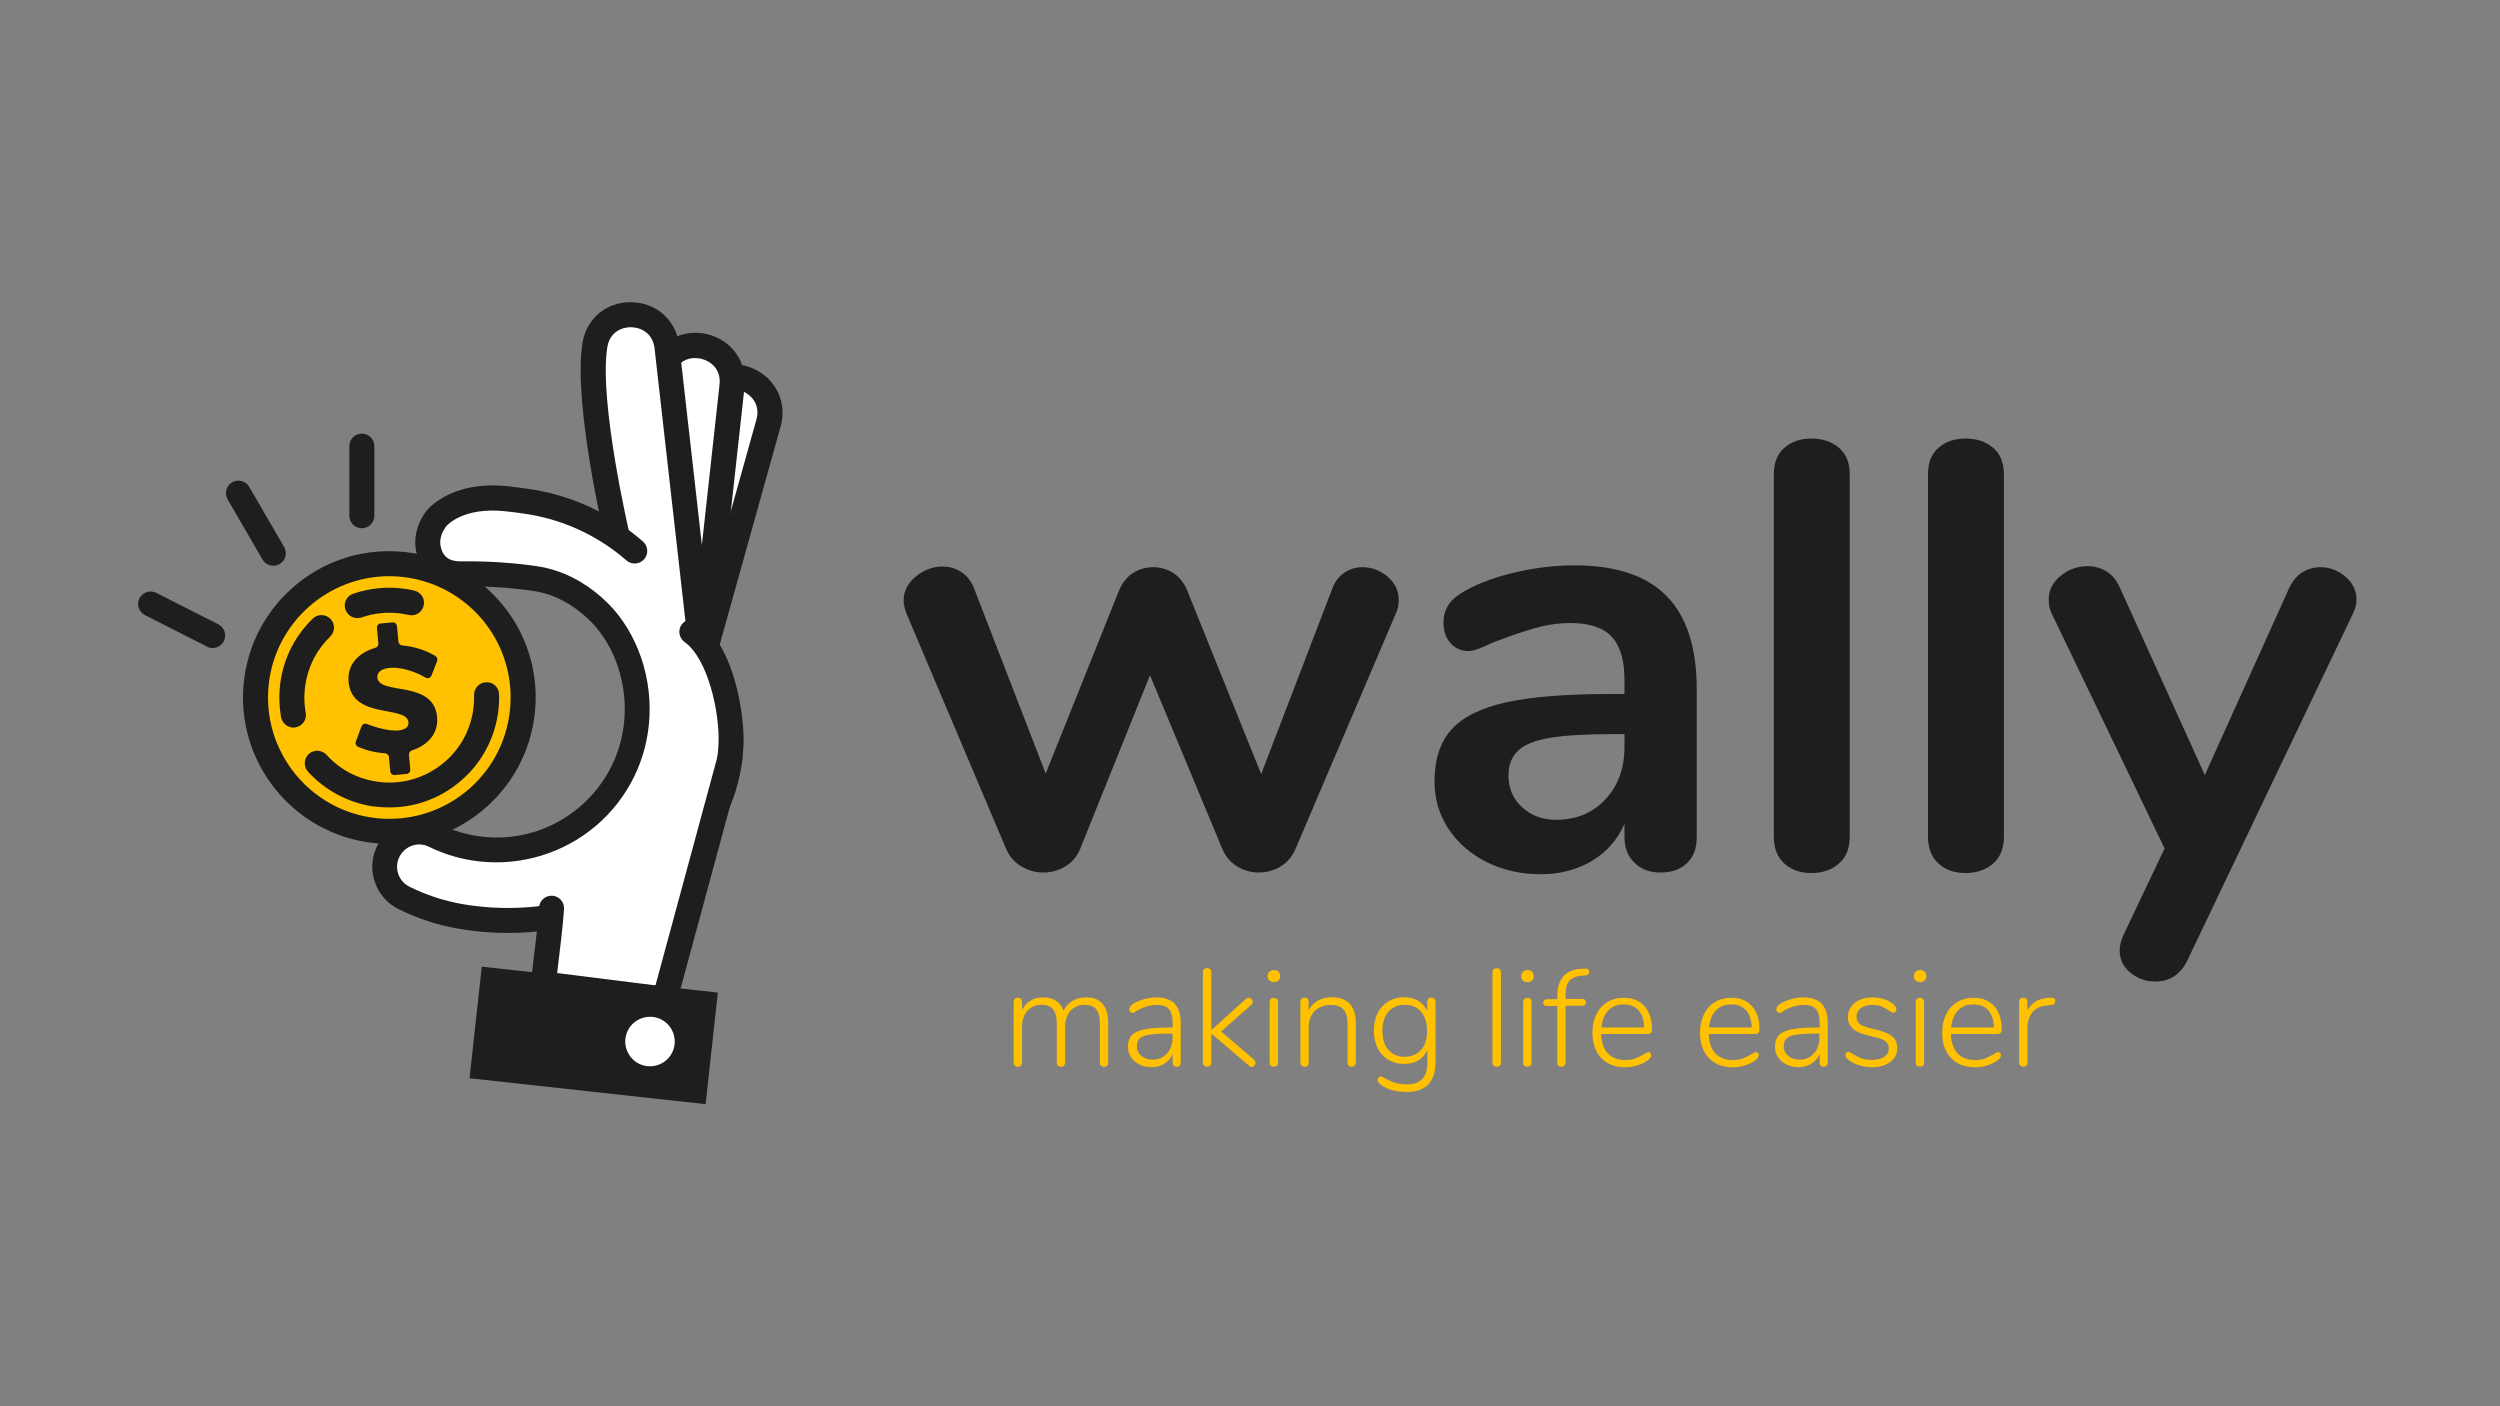 <?xml version="1.0" encoding="utf-8"?>
<!-- Generator: Adobe Illustrator 25.2.0, SVG Export Plug-In . SVG Version: 6.00 Build 0)  -->
<svg version="1.1" id="Camada_1" xmlns="http://www.w3.org/2000/svg" xmlns:xlink="http://www.w3.org/1999/xlink" x="0px" y="0px"
	 viewBox="0 0 1920 1080" style="enable-background:new 0 0 1920 1080;" xml:space="preserve">
<rect x="0" y="0" width="1920" height="1080" fill="#808080" stroke="none"/>
<style type="text/css">
	.st0{fill:#FFFFFF;}
	.st1{fill:#1E1E1E;}
	.st2{fill:#FFC100;}
</style>
<g>
	<g>
		<g>
			<g>
				<path class="st0" d="M500.1,446.3c0,0,16.1-103.9,39-142.6c0.2-0.4,0.5-0.8,0.7-1.1c16.9-27.4,59.2-8.6,50.5,22.4l-71.7,256.8
					L500.1,446.3z"/>
			</g>
			<g>
				<path class="st1" d="M490.5,447.6l-0.2-1.4l0.2-1.4c0.7-4.3,16.7-106.2,40.2-146l0.8-1.3c10-16.2,29.3-22.2,46.8-14.5
					c17.6,7.7,26.4,26.1,21.2,44.6l-84.2,301.5L490.5,447.6z M547.9,307.6l-0.6,0.9c-20.3,34.3-35.6,125.5-37.6,137.8l12,88
					l59.2-212c3.2-11.3-3.6-18.8-10.4-21.8c-2.3-1-5.1-1.7-7.9-1.7C557.5,298.9,551.9,301.2,547.9,307.6z"/>
			</g>
		</g>
		<g>
			<g>
				<path class="st0" d="M492.8,430.7c0,0-0.9-105.2,15.4-147c0.2-0.4,0.3-0.8,0.5-1.2c12.3-29.7,57-18,53.5,14l-29.2,265
					L492.8,430.7z"/>
			</g>
			<g>
				<path class="st1" d="M483.6,433.5l-0.4-1.3l0-1.4c0-4.4-0.7-107.5,16.1-150.6l0.6-1.5c7.3-17.6,25.3-26.6,43.8-21.9
					c18.7,4.8,30.2,21.5,28.1,40.5l-34.3,311.2L483.6,433.5z M517.6,286.1l-0.4,1.1c-14.5,37.2-14.8,129.7-14.8,142.1l26.1,84.9
					l24.1-218.8c1.3-11.7-6.6-18-13.8-19.8c-1.6-0.4-3.2-0.6-5-0.6C527.8,274.9,521.1,277.8,517.6,286.1z M492.8,430.7L492.8,430.7
					L492.8,430.7z"/>
			</g>
		</g>
		<g>
			<g>
				<path class="st0" d="M474.1,412.8c0,0-24.1-102.4-17.4-146.8c0.1-0.4,0.1-0.9,0.2-1.3c5.4-31.7,51.6-30.2,55.2,1.8l30,264.9
					L474.1,412.8z"/>
			</g>
		</g>
		<g>
			<g>
				<path class="st1" d="M542.1,541c0.4,0,0.7,0,1.1-0.1c5.3-0.6,9.1-5.4,8.5-10.6l-30-264.9c-2.2-19.1-17.1-32.8-36.4-33.3
					c-0.4,0-0.8,0-1.2,0c-18.6,0-33.6,12.6-36.7,31l-0.2,1.4c-6.9,45.8,16.6,146.3,17.6,150.5c1.2,5.2,6.4,8.4,11.6,7.2
					c5.2-1.2,8.4-6.4,7.2-11.6c-0.2-1-23.6-101.1-17.3-143.2l0.2-1.1c1.9-11.4,11.3-15.2,18.4-15c7.4,0.2,16.5,4.6,17.8,16.3
					l30,264.9C533.1,537.3,537.3,541,542.1,541z"/>
			</g>
		</g>
		<g>
			<g>
				<g>
					<g>
						<path class="st2" d="M208.8,582.7c-0.4-0.1-0.9-0.2-1.3-0.3c-8.8-17.3-12.9-37.2-10.6-57.9c6.2-56.4,57-97.1,113.4-90.9
							c49.9,5.5,87.6,45.9,91.3,94.2c0.5,6.3,0.4,12.7-0.3,19.2c-6.2,56.4-57,97.1-113.4,90.9c-27.4-3-51-16.5-67.4-36.1
							C222.3,593.4,216.8,585.3,208.8,582.7z"/>
					</g>
				</g>
				<g>
					<g>
						<path class="st1" d="M286.7,647.4c-61.6-6.8-106.2-62.4-99.4-124c3.3-29.8,18-56.6,41.4-75.4c23.4-18.8,52.7-27.3,82.6-24
							c53.7,5.9,95.7,49.2,99.8,103c0.5,6.9,0.4,14-0.4,21c-3.3,29.8-18,56.6-41.4,75.4c-20.1,16.2-44.6,24.7-70.1,24.7
							C295.1,648.1,290.9,647.9,286.7,647.4z M206.4,525.5c-5.6,51.1,31.4,97.2,82.4,102.8c24.7,2.7,49.1-4.4,68.5-19.9
							c19.4-15.6,31.6-37.8,34.3-62.5c0.6-5.8,0.7-11.7,0.3-17.4l0,0c-3.4-44.6-38.2-80.5-82.7-85.4c-3.4-0.4-6.9-0.6-10.2-0.6
							C252.1,442.5,211.6,477.9,206.4,525.5z"/>
					</g>
				</g>
			</g>
			<g>
				<g>
					<path class="st1" d="M299.2,620.1c17.6,0,34.8-5.5,49.3-16.1c18.2-13.2,30.2-32.8,33.8-55c0.8-5.2,1.2-10.5,1-15.7
						c-0.1-5.3-4.4-9.6-9.9-9.3c-5.3,0.1-9.5,4.6-9.3,9.9c0.1,4-0.2,8.1-0.8,12.2c-2.7,17.2-12,32.3-26.1,42.5
						c-14.1,10.2-31.3,14.3-48.5,11.6c-14.8-2.4-27.9-9.4-37.9-20.5c-3.6-3.9-9.6-4.2-13.6-0.7c-3.9,3.6-4.2,9.7-0.7,13.6
						c12.8,14.1,30.3,23.5,49.1,26.6C290.2,619.7,294.7,620.1,299.2,620.1z"/>
				</g>
			</g>
			<g>
				<g>
					<path class="st1" d="M225.4,558.8c0.6,0,1.2-0.1,1.7-0.2c5.2-1,8.7-6,7.7-11.2c-1.3-7.2-1.4-14.6-0.2-22
						c2.2-14,8.8-26.7,19-36.5c3.8-3.7,3.9-9.8,0.2-13.6c-3.7-3.8-9.8-3.9-13.6-0.2c-13.2,12.8-21.7,29.1-24.6,47.3
						c-1.5,9.5-1.4,19.1,0.3,28.5C216.8,555.5,220.9,558.8,225.4,558.8z"/>
				</g>
			</g>
			<g>
				<g>
					<path class="st1" d="M274.4,474.7c1.1,0,2.1-0.2,3.2-0.5c10.1-3.5,21.1-4.5,31.7-2.8c1.6,0.3,3.1,0.6,4.6,0.9
						c5.1,1.2,10.3-2,11.5-7.2c1.2-5.2-2-10.3-7.2-11.5c-2-0.5-4-0.9-6-1.2c-13.8-2.2-27.9-0.9-41,3.6c-5,1.7-7.7,7.2-5.9,12.2
						C266.7,472.2,270.5,474.7,274.4,474.7z"/>
				</g>
			</g>
			<g>
				<g>
					<g>
						<path class="st1" d="M290.6,494.1l-1.1-11.8c-0.2-1.8,1.1-3.3,2.9-3.5l9-0.8c1.8-0.2,3.3,1.1,3.5,2.9l1.1,11.9
							c0.1,1.6,1.4,2.8,3,2.9c9.1,0.8,18.1,3.7,25.4,8.1c1.3,0.8,1.8,2.5,1.3,3.9l-4.3,11.1c-0.7,1.8-2.9,2.6-4.6,1.6
							c-8.7-5.2-19.9-8.2-27.4-7.5c-6.3,0.6-10,3.3-9.6,7.5c1.3,13.8,43.2,1.5,45.9,30.2c1.1,12.1-6.3,21.4-19.3,25.7
							c-1.5,0.5-2.4,1.8-2.3,3.4l1,11.2c0.2,1.8-1.1,3.3-2.9,3.5l-9,0.8c-1.8,0.2-3.3-1.1-3.5-2.9l-1-10.9c-0.1-1.6-1.5-2.8-3.1-2.9
							c-7.5-0.5-14.7-2.3-20.7-5c-1.5-0.7-2.2-2.5-1.6-4l4.3-11.6c0.6-1.7,2.5-2.6,4.2-1.9c8.4,3.4,18,5.5,24,5
							c5.1-0.5,8.3-2.6,7.9-6.3c-1.2-13.4-43.3-1.8-46-31c-1.2-13.4,7.6-22.4,20.6-26.2C289.7,497.1,290.8,495.7,290.6,494.1z"/>
					</g>
				</g>
			</g>
		</g>
		<g>
			<g>
				<path class="st0" d="M487.5,423.3c-21.5-18.8-48.2-32.2-78-37.4c-9.2-1.6-19.7-2.7-19.7-2.7c-40.1-4.4-54.9,15.5-54.9,15.5
					c-1.5,2.1-7.2,10-6.1,20.5c0.2,2.3,1.4,10.6,8,16.2c6.6,5.6,15.1,5.4,19.6,5.4c26.4-0.3,49.9,2.8,57.1,4
					c22.5,4,37.8,17.3,42.9,21.8c23.5,20.6,34.4,53.6,32.9,83.3c-3.1,62.7-58.2,109-119.7,102.3c-12.9-1.4-25-5.1-36-10.5
					c-13.6-6.7-30.1-0.4-36.1,13.6c-5.5,12.9,0,28,12.6,34.2c13.4,6.7,27.9,11.5,43.3,14.2c96.2,16.8,203.7-34,208.2-131.5
					c1.1-23.4-7.6-71.1-30.1-87L487.5,423.3z"/>
			</g>
		</g>
		<g>
			<g>
				<path class="st1" d="M390,716.5c47.6,0,94.4-14.9,128.1-42c32.8-26.3,51.1-61.5,52.9-101.8c1-21.6-6.2-75.6-34.1-95.3
					c-4.3-3.1-10.3-2-13.4,2.3c-3.1,4.3-2,10.3,2.3,13.4c17.8,12.6,27.2,54.3,26,78.7c-1.6,34.6-17.4,65-45.8,87.7
					c-38.6,31-96.6,44.3-151.1,34.8c-14.1-2.5-27.8-7-40.6-13.4c-8-4-11.5-13.6-8-21.9c1.9-4.4,5.4-7.7,9.8-9.4
					c4.3-1.6,9-1.4,13.1,0.6c12.3,6.1,25.5,9.9,39.3,11.4c32.1,3.5,64.6-6.5,89.2-27.4c24.9-21.3,39.5-51.1,41.1-83.9
					c1.7-35.1-12.2-69.9-36.2-91c-5.5-4.9-22.4-19.6-47.5-24c-9-1.6-32.8-4.5-58.9-4.2c-3.9,0.1-9.5,0.1-13.3-3.1
					c-3.7-3.1-4.5-8.3-4.7-9.8c-0.6-5.8,2-10.7,4.3-13.8c0.4-0.5,12.7-15.4,46.1-11.7c0.2,0,10.4,1.1,19.1,2.6
					c27.2,4.8,52.5,16.9,73.4,35.1c4,3.5,10.1,3.1,13.6-0.9c3.5-4,3.1-10.1-0.9-13.6c-23.5-20.6-52.1-34.3-82.7-39.6
					c-9.4-1.6-20-2.7-20.4-2.8c-45-5-62.9,18.4-63.6,19.4c-6.1,8.3-9,18-8,27.3c0.5,4.2,2.5,14.9,11.4,22.5
					c9.3,7.9,20.4,7.7,25.8,7.6c25.8-0.3,48.7,2.7,55.5,3.9c19.9,3.5,33.7,15.6,38.2,19.6c19.7,17.3,31.1,46.2,29.7,75.6
					c-1.3,27.5-13.6,52.4-34.4,70.2c-20.9,17.8-47.4,26-74.6,23c-11.5-1.3-22.6-4.5-32.8-9.6c-8.9-4.4-19-4.9-28.3-1.4
					c-9.4,3.5-16.9,10.7-20.8,19.9c-7.5,17.6,0.1,38.1,17.1,46.6c14.5,7.2,29.9,12.3,45.9,15.1C364.3,715.4,377.2,716.5,390,716.5z"
					/>
			</g>
		</g>
		<g>
			<g>
				<path class="st0" d="M423.6,697.7c-0.5,11.2-6.4,58.1-6.4,58.1l93.3,11.7l50-184.5c0,0-40.8,12.7-53.8,27
					C493.7,624.3,423.6,697.7,423.6,697.7z"/>
			</g>
		</g>
		<g>
			<g>
				<path class="st1" d="M517.6,778l52.2-192.6c1.4-5.1-1.6-10.4-6.8-11.8c-5.2-1.4-10.4,1.6-11.8,6.8l-47.8,176.4l-75.5-9.5
					c1.8-14.4,4.9-41,5.3-49.4c0.2-5.3-3.9-9.8-9.2-10c-5.5-0.1-9.8,3.9-10,9.2c-0.4,8.6-4.3,41.2-6.3,57.3l-1.2,9.5L517.6,778z"/>
			</g>
		</g>
		<g>
			<g>
				
					<rect x="374.4" y="761.7" transform="matrix(0.994 0.109 -0.109 0.994 89.576 -45.043)" class="st1" width="163.1" height="67"/>
			</g>
			<g>
				<path class="st1" d="M360.6,828.1l9.4-85.7l181.3,19.9l-9.4,85.7L360.6,828.1z M387,763.6l-5.2,47.5l143.1,15.7l5.2-47.5
					L387,763.6z"/>
			</g>
		</g>
		<g>
			<g>
				<path class="st0" d="M508.6,801c-0.6,5.2-5.2,8.9-10.4,8.3c-5.2-0.6-8.9-5.2-8.3-10.4c0.6-5.2,5.2-8.9,10.4-8.3
					C505.4,791.2,509.1,795.8,508.6,801z"/>
			</g>
			<g>
				<path class="st0" d="M497.1,818.8c-5-0.6-9.6-3-12.7-7c-3.2-4-4.6-8.9-4.1-14c0.6-5,3-9.6,7-12.7c4-3.2,8.9-4.6,14-4.1
					c10.4,1.1,17.9,10.5,16.8,21v0c-1.1,9.7-9.3,16.9-18.9,16.9C498.5,818.9,497.9,818.9,497.1,818.8z M499,799.9l9.6,1.1l-9.3-1.3
					c0,0,0,0,0,0C499.1,799.7,499,799.8,499,799.9z"/>
			</g>
		</g>
		<g>
			<g>
				<path class="st1" d="M277.9,405.7c5.3,0,9.6-4.3,9.6-9.6v-53.5c0-5.3-4.3-9.6-9.6-9.6c-5.3,0-9.6,4.3-9.6,9.6v53.5
					C268.3,401.4,272.6,405.7,277.9,405.7z"/>
			</g>
		</g>
		<g>
			<g>
				<path class="st1" d="M209.9,434.5c1.6,0,3.3-0.4,4.8-1.3c4.6-2.7,6.2-8.5,3.5-13.1l-26.8-46.2c-2.7-4.6-8.5-6.1-13.1-3.5
					c-4.6,2.7-6.2,8.5-3.5,13.1l26.8,46.2C203.4,432.8,206.6,434.5,209.9,434.5z"/>
			</g>
		</g>
		<g>
			<g>
				<path class="st1" d="M163.3,497.7c3.5,0,6.9-1.9,8.6-5.3c2.4-4.7,0.5-10.5-4.2-12.9L120,455.3c-4.7-2.4-10.5-0.5-12.9,4.2
					c-2.4,4.7-0.5,10.5,4.2,12.9l47.7,24.2C160.3,497.4,161.8,497.7,163.3,497.7z"/>
			</g>
		</g>
	</g>
	<g>
		<g>
			<path class="st1" d="M1032.5,439.8c4.2-2.8,8.8-4.2,13.8-4.2c7.1,0,13.6,2.4,19.3,7.2c5.7,4.8,8.6,10.8,8.6,17.9
				c0,4-0.8,7.6-2.3,10.7L995,651.9c-2.5,5.9-6.3,10.4-11.4,13.5c-5.1,3.1-10.8,4.7-17,4.7c-5.9,0-11.4-1.6-16.5-4.7
				c-5.1-3.1-8.9-7.6-11.4-13.5l-55.5-133.3l-53.6,133.3c-2.5,5.9-6.3,10.4-11.4,13.5c-5.1,3.1-10.8,4.7-17,4.7
				c-5.9,0-11.5-1.6-16.8-4.7c-5.3-3.1-9.2-7.6-11.7-13.5l-76.4-180.4c-1.6-4-2.3-7.5-2.3-10.3c0-7.1,3.1-13.3,9.3-18.4
				c6.2-5.1,13.1-7.7,20.5-7.7c5.3,0,10.1,1.4,14.5,4.2c4.3,2.8,7.6,7,9.8,12.6l55,142.2l56.4-140.8c2.5-5.9,6.1-10.3,10.7-13.3
				c4.7-2.9,9.8-4.4,15.4-4.4c5.6,0,10.7,1.5,15.4,4.4c4.7,3,8.2,7.4,10.7,13.3l56.9,141.2l54.5-142.2
				C1025.1,446.8,1028.3,442.6,1032.5,439.8z"/>
			<path class="st1" d="M1280,457.8c15.4,15.7,23.1,39.6,23.1,71.6v113.7c0,8.4-2.5,15-7.5,19.8c-5,4.8-11.8,7.2-20.5,7.2
				c-8.1,0-14.7-2.5-19.8-7.5c-5.1-5-7.7-11.5-7.7-19.6v-10.3c-5.3,12.1-13.6,21.6-24.9,28.4c-11.3,6.8-24.5,10.3-39.4,10.3
				c-15.2,0-29.1-3.1-41.5-9.3c-12.4-6.2-22.2-14.8-29.4-25.6c-7.2-10.9-10.7-23-10.7-36.4c0-16.8,4.3-30,12.8-39.6
				c8.5-9.6,22.4-16.6,41.7-21c19.3-4.3,45.8-6.5,79.7-6.5h11.7v-10.7c0-15.2-3.3-26.3-9.8-33.3c-6.5-7-17.1-10.5-31.7-10.5
				c-9,0-18.2,1.3-27.5,4c-9.3,2.6-20.4,6.5-33.1,11.4c-8.1,4-14,6.1-17.7,6.1c-5.6,0-10.2-2-13.8-6.1c-3.6-4-5.4-9.3-5.4-15.8
				c0-5.3,1.3-9.9,4-13.8c2.6-3.9,7.1-7.5,13.3-11c10.9-5.9,23.8-10.6,38.9-14c15.1-3.4,29.9-5.1,44.5-5.1
				C1241.1,434.2,1264.6,442.1,1280,457.8z M1232.9,613.9c9.8-10.4,14.7-23.8,14.7-40.3v-9.8h-8.4c-20.8,0-37,0.9-48.5,2.8
				c-11.5,1.9-19.7,5.1-24.7,9.8c-5,4.7-7.5,11-7.5,19.1c0,9.9,3.5,18.1,10.5,24.5c7,6.4,15.6,9.6,25.9,9.6
				C1210.5,629.6,1223.2,624.4,1232.9,613.9z"/>
			<path class="st1" d="M1370.5,663.3c-5.4-4.8-8.2-11.7-8.2-20.7V364.3c0-9,2.7-15.8,8.2-20.5c5.4-4.7,12.4-7,20.7-7s15.4,2.3,21,7
				c5.6,4.7,8.4,11.5,8.4,20.5v278.3c0,9-2.8,15.9-8.4,20.7s-12.6,7.2-21,7.2S1375.9,668.2,1370.5,663.3z"/>
			<path class="st1" d="M1488.9,663.3c-5.4-4.8-8.2-11.7-8.2-20.7V364.3c0-9,2.7-15.8,8.2-20.5c5.4-4.7,12.4-7,20.7-7s15.4,2.3,21,7
				c5.6,4.7,8.4,11.5,8.4,20.5v278.3c0,9-2.8,15.9-8.4,20.7s-12.6,7.2-21,7.2S1494.3,668.2,1488.9,663.3z"/>
			<path class="st1" d="M1768.1,439.6c4.2-2.6,8.8-4,13.8-4c7.1,0,13.6,2.4,19.3,7.2c5.7,4.8,8.6,10.8,8.6,17.9
				c0,3.4-0.9,7-2.8,10.7l-127.3,266.6c-5.3,10.6-13.5,15.8-24.7,15.8c-7.2,0-13.4-2.3-18.9-6.8c-5.4-4.5-8.2-10.2-8.2-17
				c0-3.4,0.9-7.3,2.8-11.7l31.7-66.7l-86.7-180.4c-1.6-3.1-2.3-6.7-2.3-10.7c0-7.1,3-13.2,9.1-18.2c6.1-5,13-7.5,20.7-7.5
				c5.3,0,10.1,1.3,14.5,4c4.3,2.6,7.8,6.8,10.3,12.4l65.3,144l64.8-143.6C1760.6,446.4,1763.9,442.2,1768.1,439.6z"/>
		</g>
		<g>
			<path class="st2" d="M851.1,786v30c0,1-0.3,1.8-0.8,2.4c-0.6,0.6-1.3,0.9-2.3,0.9c-1,0-1.8-0.3-2.4-0.9c-0.6-0.6-0.9-1.4-0.9-2.4
				v-29.6c0-5.2-0.9-8.9-2.8-11.2c-1.8-2.3-4.8-3.5-8.8-3.5c-4.6,0-8.3,1.6-11,4.7c-2.7,3.1-4.1,7.3-4.1,12.5V816
				c0,1-0.3,1.8-0.8,2.4c-0.6,0.6-1.3,0.9-2.3,0.9c-1,0-1.8-0.3-2.4-0.9c-0.6-0.6-0.9-1.4-0.9-2.4v-29.6c0-5.2-0.9-8.9-2.8-11.2
				c-1.8-2.3-4.8-3.5-8.8-3.5c-4.6,0-8.3,1.6-11,4.7c-2.7,3.1-4.1,7.3-4.1,12.5V816c0,1-0.3,1.8-0.8,2.4c-0.6,0.6-1.3,0.9-2.3,0.9
				c-1,0-1.8-0.3-2.4-0.9c-0.6-0.6-0.9-1.4-0.9-2.4v-46.5c0-1.1,0.3-1.9,0.9-2.4c0.6-0.6,1.4-0.8,2.4-0.8c1,0,1.8,0.3,2.3,0.8
				c0.5,0.6,0.8,1.3,0.8,2.3v6.4c1.5-3.2,3.6-5.6,6.4-7.3c2.8-1.7,6-2.5,9.7-2.5c8.1,0,13.4,3.4,15.8,10.2c1.5-3.2,3.8-5.7,6.8-7.5
				c3-1.8,6.5-2.7,10.5-2.7C845.4,766,851.1,772.7,851.1,786z"/>
			<path class="st2" d="M902.2,770.9c3.1,3.3,4.6,8.2,4.6,14.8v30.3c0,1-0.3,1.8-0.8,2.4c-0.6,0.6-1.3,0.9-2.3,0.9
				c-1,0-1.8-0.3-2.3-0.9c-0.6-0.6-0.8-1.4-0.8-2.4v-6.4c-1.5,3.2-3.6,5.6-6.5,7.4c-2.8,1.7-6.1,2.6-9.8,2.6c-3.3,0-6.4-0.7-9.1-2
				c-2.7-1.3-4.9-3.2-6.5-5.5c-1.6-2.3-2.4-5-2.4-7.9c-0.1-3.9,0.9-6.9,2.9-9.1c2-2.2,5.3-3.7,9.9-4.6c4.6-0.9,11-1.4,19.3-1.4h2.2
				v-3.9c0-4.7-1-8.1-2.9-10.2c-1.9-2.2-4.9-3.2-9-3.2c-5.2,0-10.2,1.4-15,4.1c-0.2,0.1-0.8,0.5-1.6,1.1c-0.9,0.6-1.6,0.9-2.3,0.9
				c-0.7,0-1.3-0.3-1.8-0.8c-0.5-0.5-0.7-1.2-0.7-2c0-1.6,1.2-3.1,3.7-4.6c2.5-1.4,5.2-2.5,8.3-3.3c3-0.8,6.1-1.2,9-1.2
				C894.5,766,899.1,767.7,902.2,770.9z M896.1,809.2c2.9-3.1,4.4-7.1,4.4-11.9v-3.5h-2c-6.8,0-12,0.3-15.6,0.8
				c-3.6,0.6-6.2,1.5-7.6,2.9c-1.5,1.4-2.2,3.4-2.2,6c0,3,1.1,5.4,3.4,7.4c2.3,1.9,5.1,2.9,8.4,2.9
				C889.4,813.9,893.1,812.4,896.1,809.2z"/>
			<path class="st2" d="M964.2,816.4c0,0.8-0.3,1.5-0.8,2.1c-0.6,0.6-1.2,0.9-2,0.9c-0.7,0-1.5-0.3-2.2-1l-28.9-24.6V816
				c0,1.1-0.3,1.9-0.9,2.4c-0.6,0.6-1.4,0.8-2.3,0.8c-1,0-1.8-0.3-2.4-0.8c-0.6-0.6-0.9-1.4-0.9-2.4v-69.3c0-1.1,0.3-1.9,0.9-2.4
				c0.6-0.6,1.4-0.8,2.4-0.8c0.9,0,1.7,0.3,2.3,0.8c0.6,0.6,0.9,1.4,0.9,2.4v44.4l26.4-23.8c0.8-0.6,1.5-1,2.2-1
				c0.8,0,1.6,0.3,2.2,0.9c0.6,0.6,0.9,1.3,0.9,2.2c0,1.1-0.4,1.9-1.3,2.5l-22.9,20.3l25.1,21.4
				C963.7,814.6,964.2,815.4,964.2,816.4z"/>
			<path class="st2" d="M974.9,753c-0.9-0.8-1.3-1.9-1.3-3.3c0-1.4,0.4-2.5,1.3-3.4c0.9-0.8,2-1.3,3.5-1.3c1.4,0,2.6,0.4,3.5,1.3
				c0.9,0.8,1.3,2,1.3,3.4c0,1.3-0.4,2.4-1.3,3.3c-0.9,0.8-2,1.3-3.5,1.3C977,754.2,975.8,753.8,974.9,753z M976,818.5
				c-0.6-0.6-0.9-1.4-0.9-2.4v-46.5c0-1.1,0.3-1.9,0.9-2.4c0.6-0.6,1.4-0.8,2.4-0.8s1.8,0.3,2.3,0.8c0.6,0.6,0.8,1.4,0.8,2.4V816
				c0,1.1-0.3,1.9-0.8,2.4c-0.6,0.6-1.3,0.8-2.3,0.8S976.6,819,976,818.5z"/>
			<path class="st2" d="M1041.3,786v30c0,1-0.3,1.8-0.8,2.4c-0.6,0.6-1.3,0.9-2.3,0.9c-1,0-1.8-0.3-2.4-0.9
				c-0.6-0.6-0.9-1.4-0.9-2.4v-29.6c0-5.1-1-8.8-3.1-11.1c-2.1-2.3-5.3-3.5-9.8-3.5c-5.1,0-9.2,1.6-12.3,4.7
				c-3.1,3.1-4.6,7.3-4.6,12.5V816c0,1-0.3,1.8-0.8,2.4c-0.6,0.6-1.3,0.9-2.3,0.9s-1.8-0.3-2.4-0.9c-0.6-0.6-0.9-1.4-0.9-2.4v-46.5
				c0-1,0.3-1.8,0.9-2.4c0.6-0.6,1.4-0.9,2.4-0.9c0.9,0,1.7,0.3,2.2,0.8c0.6,0.6,0.8,1.3,0.8,2.3v6.7c1.6-3.3,4-5.7,7.1-7.5
				c3.1-1.7,6.6-2.6,10.7-2.6C1035.1,766,1041.3,772.7,1041.3,786z"/>
			<path class="st2" d="M1101.6,767.1c0.6,0.6,0.9,1.4,0.9,2.4v46.3c0,7.5-1.9,13.2-5.6,17c-3.7,3.9-9.2,5.8-16.5,5.8
				c-3.8,0-7.2-0.4-10.2-1.1c-3-0.7-5.8-1.9-8.4-3.5c-2.5-1.6-3.8-3.1-3.8-4.6c0-0.8,0.2-1.4,0.7-1.9c0.5-0.5,1-0.7,1.8-0.7
				c0.4,0,1,0.2,1.8,0.6c0.7,0.4,1.3,0.7,1.5,0.8c2.4,1.3,4.9,2.5,7.4,3.3c2.5,0.9,5.7,1.3,9.4,1.3c5.2,0,9.1-1.4,11.7-4.1
				c2.6-2.8,3.9-6.9,3.9-12.3v-10.1c-1.5,3.5-3.8,6.1-6.8,8c-3.1,1.9-6.8,2.8-11.2,2.8c-4.5,0-8.5-1.1-12-3.2
				c-3.5-2.1-6.2-5.1-8.2-9c-1.9-3.9-2.9-8.4-2.9-13.4c0-5,1-9.5,2.9-13.4c1.9-3.9,4.7-6.9,8.2-9c3.5-2.1,7.5-3.2,12-3.2
				c4.3,0,8,0.9,11,2.7c3,1.8,5.3,4.4,6.9,7.9v-7.1c0-1,0.3-1.8,0.8-2.4c0.6-0.6,1.3-0.9,2.3-0.9
				C1100.2,766.2,1101,766.5,1101.6,767.1z M1091.5,806.2c3-3.5,4.5-8.4,4.5-14.5c0-6.2-1.5-11-4.6-14.6c-3-3.6-7.2-5.4-12.5-5.4
				c-5.4,0-9.6,1.8-12.6,5.3c-3,3.5-4.6,8.4-4.6,14.7c0,6.2,1.5,11.1,4.6,14.6c3,3.5,7.3,5.3,12.6,5.3
				C1084.3,811.5,1088.5,809.7,1091.5,806.2z"/>
			<path class="st2" d="M1147.1,818.5c-0.6-0.6-0.9-1.4-0.9-2.4v-69.3c0-1.1,0.3-1.9,0.9-2.4c0.6-0.6,1.4-0.8,2.4-0.8
				c0.9,0,1.7,0.3,2.3,0.8c0.6,0.6,0.9,1.4,0.9,2.4V816c0,1.1-0.3,1.9-0.9,2.4c-0.6,0.6-1.4,0.8-2.3,0.8
				C1148.5,819.3,1147.7,819,1147.1,818.5z"/>
			<path class="st2" d="M1169.6,753c-0.9-0.8-1.3-1.9-1.3-3.3c0-1.4,0.4-2.5,1.3-3.4c0.9-0.8,2-1.3,3.5-1.3c1.4,0,2.6,0.4,3.5,1.3
				c0.9,0.8,1.3,2,1.3,3.4c0,1.3-0.4,2.4-1.3,3.3c-0.9,0.8-2,1.3-3.5,1.3C1171.7,754.2,1170.5,753.8,1169.6,753z M1170.7,818.5
				c-0.6-0.6-0.9-1.4-0.9-2.4v-46.5c0-1.1,0.3-1.9,0.9-2.4c0.6-0.6,1.4-0.8,2.4-0.8s1.8,0.3,2.3,0.8c0.6,0.6,0.8,1.4,0.8,2.4V816
				c0,1.1-0.3,1.9-0.8,2.4c-0.6,0.6-1.3,0.8-2.3,0.8S1171.3,819,1170.7,818.5z"/>
			<path class="st2" d="M1205.5,753.1c-2.1,2.2-3.1,5.6-3.1,10.2v3.9h12.8c0.9,0,1.6,0.2,2.1,0.7c0.5,0.5,0.7,1.1,0.7,1.9
				c0,0.8-0.2,1.4-0.7,1.9c-0.5,0.5-1.2,0.7-2.1,0.7h-12.8V816c0,1-0.3,1.8-1,2.4c-0.6,0.6-1.4,0.9-2.3,0.9c-1,0-1.8-0.3-2.3-0.8
				c-0.6-0.6-0.8-1.4-0.8-2.4v-43.5h-8.1c-0.8,0-1.5-0.2-2-0.7c-0.5-0.5-0.7-1.1-0.7-1.9c0-0.8,0.2-1.4,0.7-1.9
				c0.5-0.5,1.2-0.7,2-0.7h8.1v-2.7c0-6.2,1.5-11.1,4.5-14.7c3-3.5,7.4-5.5,13.1-5.9l2.8-0.2c2.8-0.2,4.1,0.6,4.1,2.4
				c0,1.7-1,2.7-3.1,2.9l-2.8,0.2C1210.6,749.6,1207.5,750.9,1205.5,753.1z"/>
			<path class="st2" d="M1267.4,808.6c0.5,0.5,0.7,1.2,0.7,1.9c0,1.6-1.2,3.1-3.6,4.6c-5.1,3-10.5,4.6-16.1,4.6
				c-7.9,0-14.1-2.4-18.6-7.1c-4.5-4.7-6.8-11.3-6.8-19.5c0-5.3,1-10,3-14.1c2-4.1,4.8-7.2,8.5-9.4c3.6-2.2,7.8-3.3,12.6-3.3
				c6.7,0,11.9,2.1,15.8,6.4c3.9,4.3,5.8,10.2,5.8,17.7c0,1.3-0.3,2.2-0.8,2.8c-0.6,0.6-1.5,0.9-2.8,0.9h-35.4
				c0.2,6.5,1.9,11.5,5.1,14.9c3.2,3.4,7.7,5.1,13.5,5.1c3,0,5.6-0.4,7.6-1.2c2.1-0.8,4.2-1.9,6.6-3.2c1.6-1.1,2.7-1.6,3.3-1.6
				C1266.4,807.8,1267,808,1267.4,808.6z M1235.2,776c-3,3.1-4.7,7.5-5.3,13.1h32.8c-0.1-5.7-1.6-10-4.2-13.1
				c-2.7-3.1-6.5-4.6-11.4-4.6C1242.1,771.3,1238.2,772.9,1235.2,776z"/>
			<path class="st2" d="M1350,808.6c0.5,0.5,0.7,1.2,0.7,1.9c0,1.6-1.2,3.1-3.6,4.6c-5.1,3-10.5,4.6-16.1,4.6
				c-7.9,0-14.1-2.4-18.6-7.1c-4.5-4.7-6.8-11.3-6.8-19.5c0-5.3,1-10,3-14.1c2-4.1,4.8-7.2,8.5-9.4c3.6-2.2,7.8-3.3,12.6-3.3
				c6.7,0,11.9,2.1,15.8,6.4c3.9,4.3,5.8,10.2,5.8,17.7c0,1.3-0.3,2.2-0.8,2.8c-0.6,0.6-1.5,0.9-2.8,0.9h-35.4
				c0.2,6.5,1.9,11.5,5.1,14.9c3.2,3.4,7.7,5.1,13.5,5.1c3,0,5.6-0.4,7.6-1.2c2.1-0.8,4.2-1.9,6.6-3.2c1.6-1.1,2.7-1.6,3.3-1.6
				C1349,807.8,1349.6,808,1350,808.6z M1317.8,776c-3,3.1-4.7,7.5-5.3,13.1h32.8c-0.1-5.7-1.6-10-4.2-13.1
				c-2.7-3.1-6.5-4.6-11.4-4.6C1324.7,771.3,1320.8,772.9,1317.8,776z"/>
			<path class="st2" d="M1399.1,770.9c3.1,3.3,4.6,8.2,4.6,14.8v30.3c0,1-0.3,1.8-0.8,2.4c-0.6,0.6-1.3,0.9-2.3,0.9
				c-1,0-1.8-0.3-2.3-0.9c-0.6-0.6-0.8-1.4-0.8-2.4v-6.4c-1.5,3.2-3.6,5.6-6.5,7.4c-2.8,1.7-6.1,2.6-9.8,2.6c-3.3,0-6.4-0.7-9.1-2
				c-2.7-1.3-4.9-3.2-6.5-5.5c-1.6-2.3-2.4-5-2.4-7.9c-0.1-3.9,0.9-6.9,2.9-9.1c2-2.2,5.3-3.7,9.9-4.6c4.6-0.9,11-1.4,19.3-1.4h2.2
				v-3.9c0-4.7-1-8.1-2.9-10.2c-1.9-2.2-4.9-3.2-9-3.2c-5.2,0-10.2,1.4-15,4.1c-0.2,0.1-0.8,0.5-1.6,1.1c-0.9,0.6-1.6,0.9-2.3,0.9
				c-0.7,0-1.3-0.3-1.8-0.8c-0.5-0.5-0.7-1.2-0.7-2c0-1.6,1.2-3.1,3.7-4.6c2.5-1.4,5.2-2.5,8.3-3.3c3-0.8,6.1-1.2,9-1.2
				C1391.3,766,1396,767.7,1399.1,770.9z M1392.9,809.2c2.9-3.1,4.4-7.1,4.4-11.9v-3.5h-2c-6.8,0-12,0.3-15.6,0.8
				c-3.6,0.6-6.2,1.5-7.6,2.9c-1.5,1.4-2.2,3.4-2.2,6c0,3,1.1,5.4,3.4,7.4c2.3,1.9,5.1,2.9,8.4,2.9
				C1386.2,813.9,1390,812.4,1392.9,809.2z"/>
			<path class="st2" d="M1428.5,818.3c-2.9-0.8-5.4-1.9-7.6-3.3c-1.3-0.9-2.3-1.7-2.8-2.4c-0.5-0.7-0.8-1.4-0.8-2.3
				c0-0.7,0.2-1.3,0.7-1.8c0.5-0.5,1-0.7,1.6-0.7c0.6,0,1.7,0.5,3.3,1.6c2.1,1.3,4.2,2.4,6.3,3.3c2.2,0.8,4.9,1.3,8.1,1.3
				c4.2,0,7.4-0.8,9.8-2.3c2.3-1.5,3.5-3.7,3.5-6.5c0-1.7-0.4-3.1-1.3-4.2c-0.8-1.1-2.3-2.1-4.2-2.9c-2-0.8-4.8-1.6-8.5-2.4
				c-6.3-1.4-10.8-3.2-13.4-5.5s-4-5.2-4-9c0-4.5,1.8-8.2,5.3-11c3.5-2.8,8.1-4.2,13.8-4.2c2.8,0,5.4,0.4,7.9,1.1
				c2.5,0.7,4.7,1.7,6.5,3.1c2.5,1.7,3.7,3.4,3.7,5c0,0.7-0.2,1.3-0.7,1.9c-0.5,0.5-1,0.8-1.6,0.8c-0.7,0-1.8-0.6-3.3-1.7
				c-1.9-1.3-3.8-2.4-5.7-3.2c-1.9-0.8-4.3-1.2-7.2-1.2c-3.7,0-6.6,0.8-8.8,2.5c-2.2,1.7-3.3,3.9-3.3,6.7c0,1.6,0.4,3,1.1,4
				c0.7,1.1,2,2,3.8,2.8c1.8,0.8,4.4,1.6,7.8,2.4c4.9,1.1,8.6,2.3,11.3,3.6c2.6,1.3,4.5,2.8,5.6,4.6c1.1,1.8,1.7,4,1.7,6.8
				c0,4.3-1.8,7.8-5.5,10.5c-3.6,2.7-8.5,4-14.5,4C1434.3,819.5,1431.3,819.1,1428.5,818.3z"/>
			<path class="st2" d="M1471.2,753c-0.9-0.8-1.3-1.9-1.3-3.3c0-1.4,0.4-2.5,1.3-3.4c0.9-0.8,2-1.3,3.5-1.3c1.4,0,2.6,0.4,3.5,1.3
				c0.9,0.8,1.3,2,1.3,3.4c0,1.3-0.4,2.4-1.3,3.3c-0.9,0.8-2,1.3-3.5,1.3C1473.2,754.2,1472,753.8,1471.2,753z M1472.2,818.5
				c-0.6-0.6-0.9-1.4-0.9-2.4v-46.5c0-1.1,0.3-1.9,0.9-2.4c0.6-0.6,1.4-0.8,2.4-0.8s1.8,0.3,2.3,0.8c0.6,0.6,0.8,1.4,0.8,2.4V816
				c0,1.1-0.3,1.9-0.8,2.4c-0.6,0.6-1.3,0.8-2.3,0.8S1472.8,819,1472.2,818.5z"/>
			<path class="st2" d="M1536,808.6c0.5,0.5,0.7,1.2,0.7,1.9c0,1.6-1.2,3.1-3.6,4.6c-5.1,3-10.5,4.6-16.1,4.6
				c-7.9,0-14.1-2.4-18.6-7.1c-4.5-4.7-6.8-11.3-6.8-19.5c0-5.3,1-10,3-14.1c2-4.1,4.8-7.2,8.5-9.4c3.6-2.2,7.8-3.3,12.6-3.3
				c6.7,0,11.9,2.1,15.8,6.4c3.9,4.3,5.8,10.2,5.8,17.7c0,1.3-0.3,2.2-0.8,2.8c-0.6,0.6-1.5,0.9-2.8,0.9h-35.4
				c0.2,6.5,1.9,11.5,5.1,14.9c3.2,3.4,7.7,5.1,13.5,5.1c3,0,5.6-0.4,7.6-1.2c2.1-0.8,4.2-1.9,6.6-3.2c1.6-1.1,2.7-1.6,3.3-1.6
				C1535,807.8,1535.6,808,1536,808.6z M1503.8,776c-3,3.1-4.7,7.5-5.3,13.1h32.8c-0.1-5.7-1.6-10-4.2-13.1
				c-2.7-3.1-6.5-4.6-11.4-4.6C1510.7,771.3,1506.8,772.9,1503.8,776z"/>
			<path class="st2" d="M1577.6,766.8c0.6,0.4,0.8,1.1,0.8,2.1c0,1.8-1.1,2.8-3.2,3l-3.2,0.3c-5,0.5-8.8,2.3-11.2,5.4
				c-2.4,3.1-3.7,6.8-3.7,10.9V816c0,1.1-0.3,1.9-0.8,2.4c-0.6,0.6-1.3,0.8-2.3,0.8s-1.8-0.3-2.4-0.8c-0.6-0.6-0.9-1.4-0.9-2.4
				v-46.5c0-1.1,0.3-1.9,0.9-2.4c0.6-0.6,1.4-0.8,2.4-0.8c0.9,0,1.7,0.3,2.2,0.8c0.6,0.6,0.8,1.3,0.8,2.3v6.9
				c2.9-6.1,8.3-9.4,16.1-10l1.5-0.1C1576.1,766.2,1577,766.4,1577.6,766.8z"/>
		</g>
	</g>
</g>
</svg>
